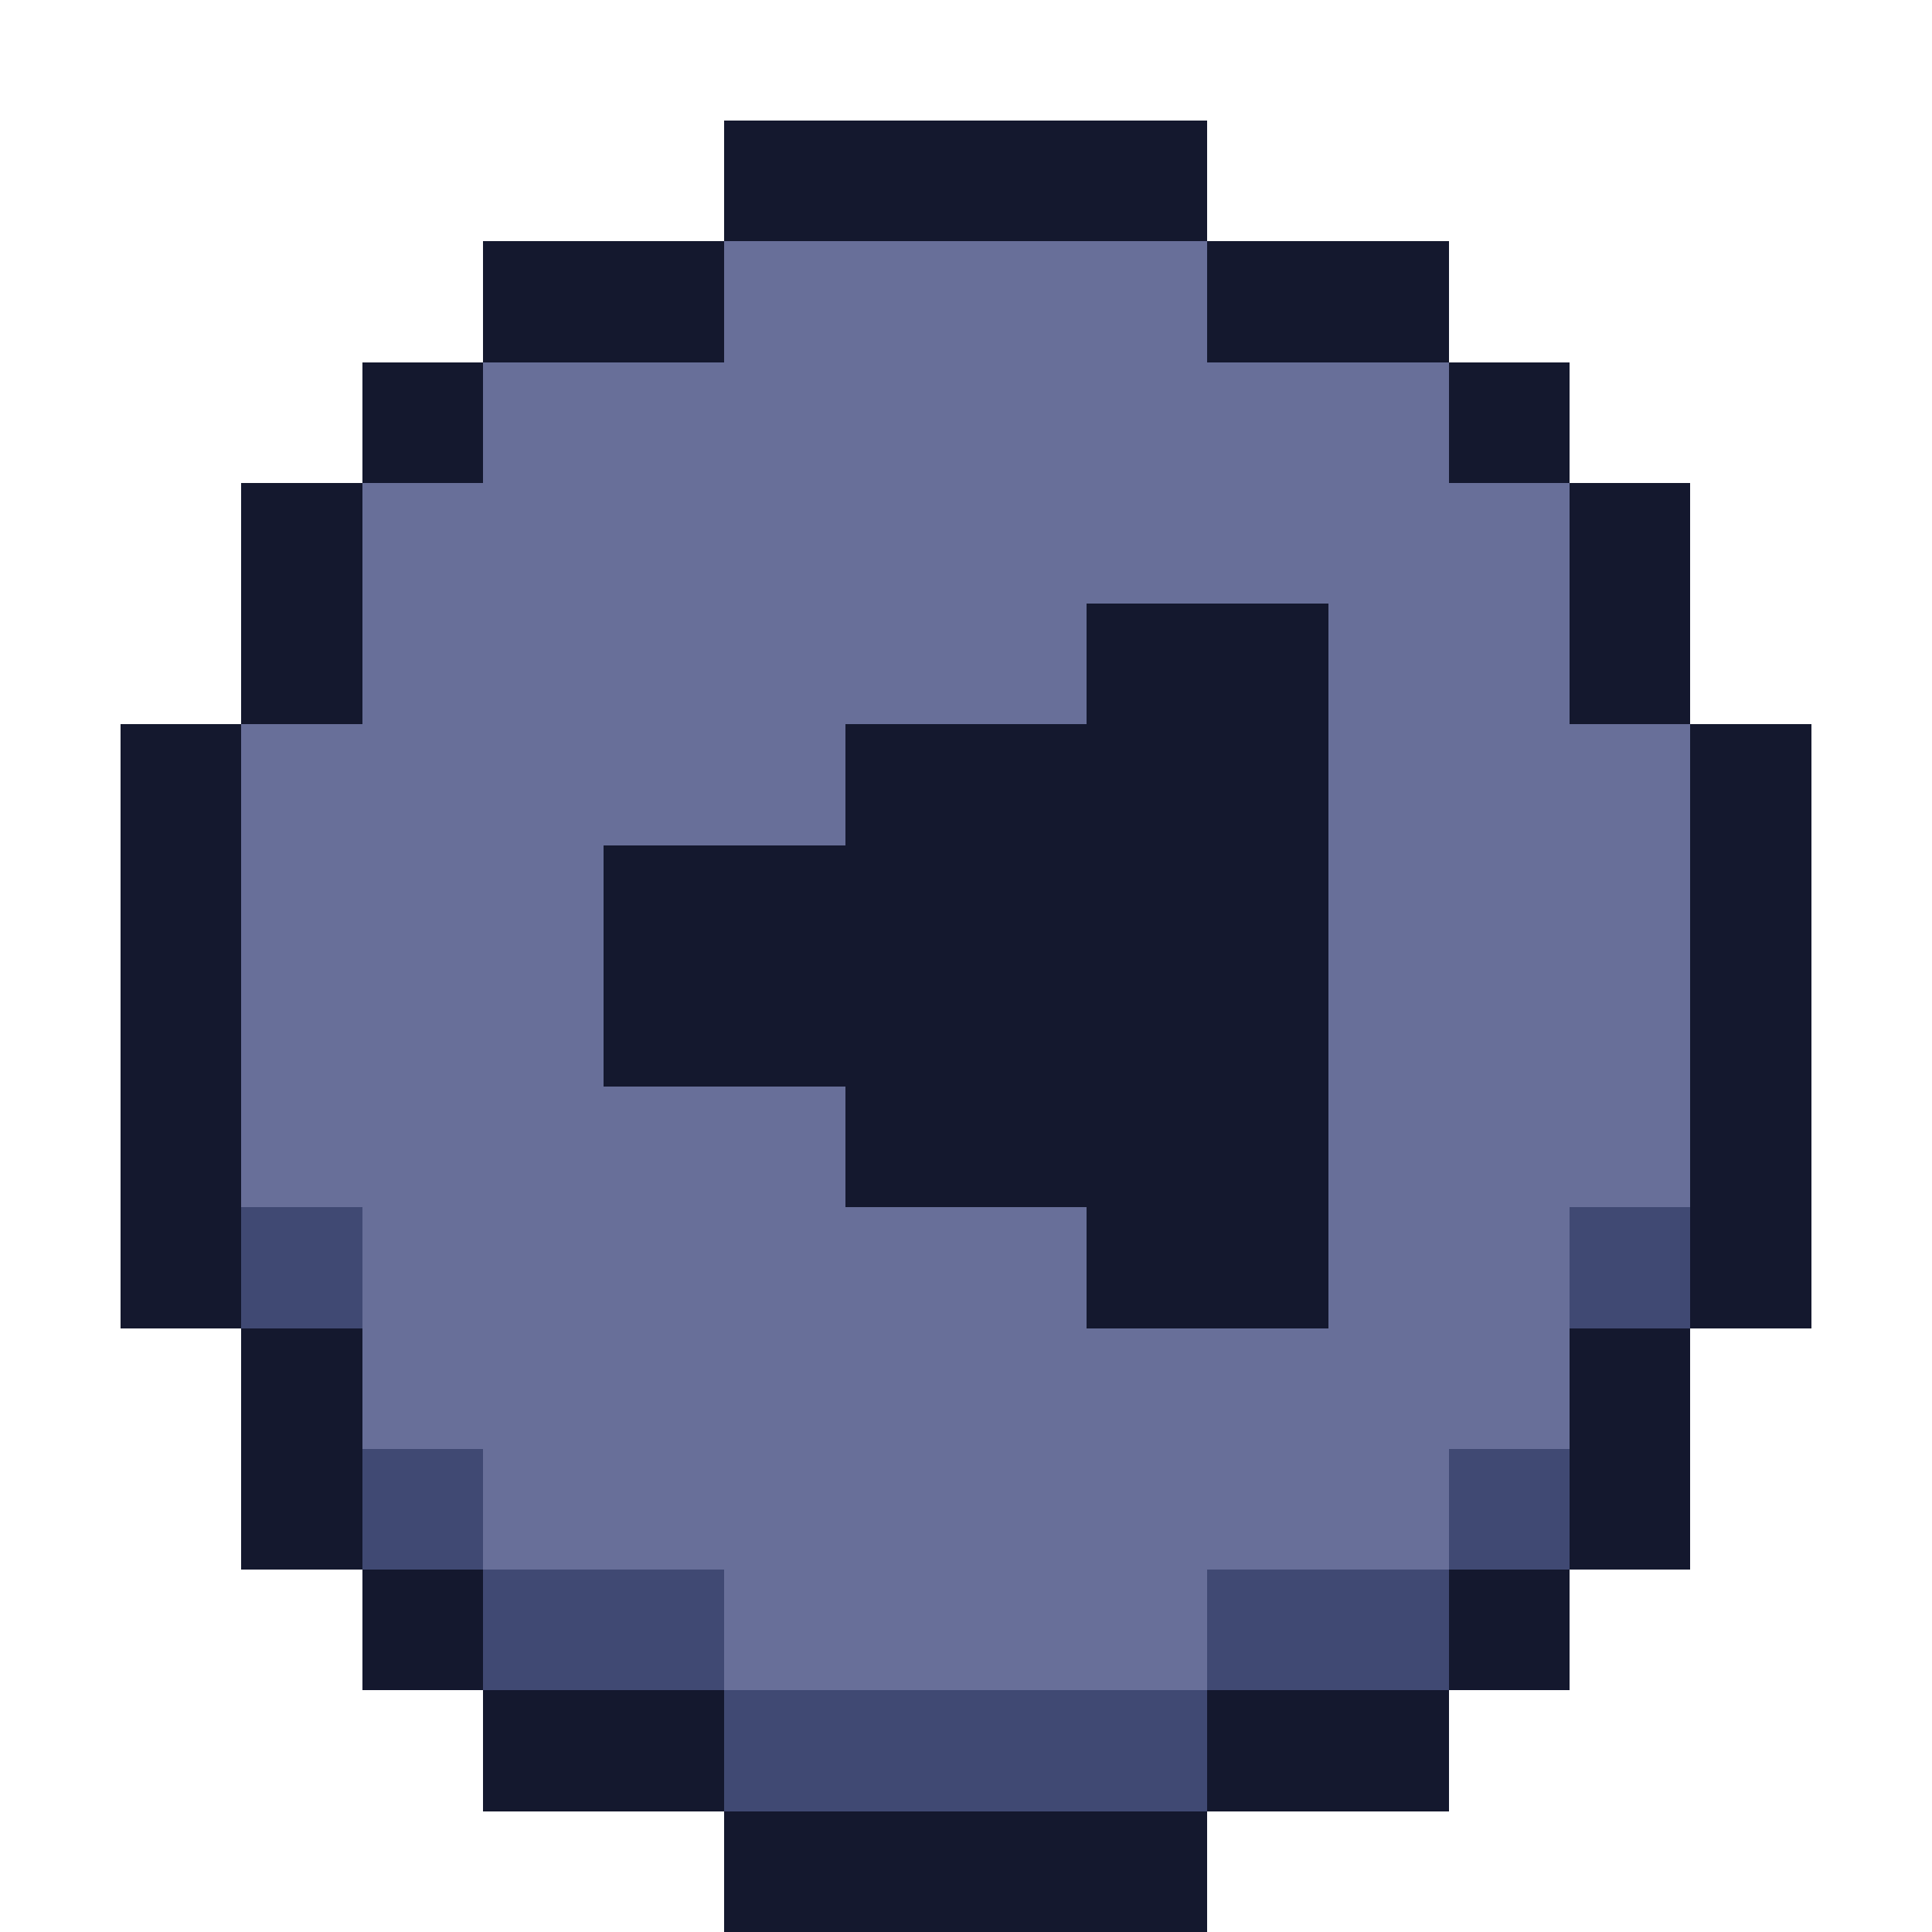 <svg xmlns="http://www.w3.org/2000/svg" viewBox="0 -0.5 16 16" shape-rendering="crispEdges">
<path stroke="#14182e" d="M6 1h4M4 2h2M10 2h2M3 3h1M12 3h1M2 4h1M13 4h1M2 5h1M9 5h2M13 5h1M1 6h1M7 6h4M14 6h1M1 7h1M5 7h6M14 7h1M1 8h1M5 8h6M14 8h1M1 9h1M7 9h4M14 9h1M1 10h1M9 10h2M14 10h1M2 11h1M13 11h1M2 12h1M13 12h1M3 13h1M12 13h1M4 14h2M10 14h2M6 15h4" />
<path stroke="#686f99" d="M6 2h4M4 3h8M3 4h10M3 5h6M11 5h2M2 6h5M11 6h3M2 7h3M11 7h3M2 8h3M11 8h3M2 9h5M11 9h3M3 10h6M11 10h2M3 11h10M4 12h8M6 13h4" />
<path stroke="#404973" d="M2 10h1M13 10h1M3 12h1M12 12h1M4 13h2M10 13h2M6 14h4" />
</svg>